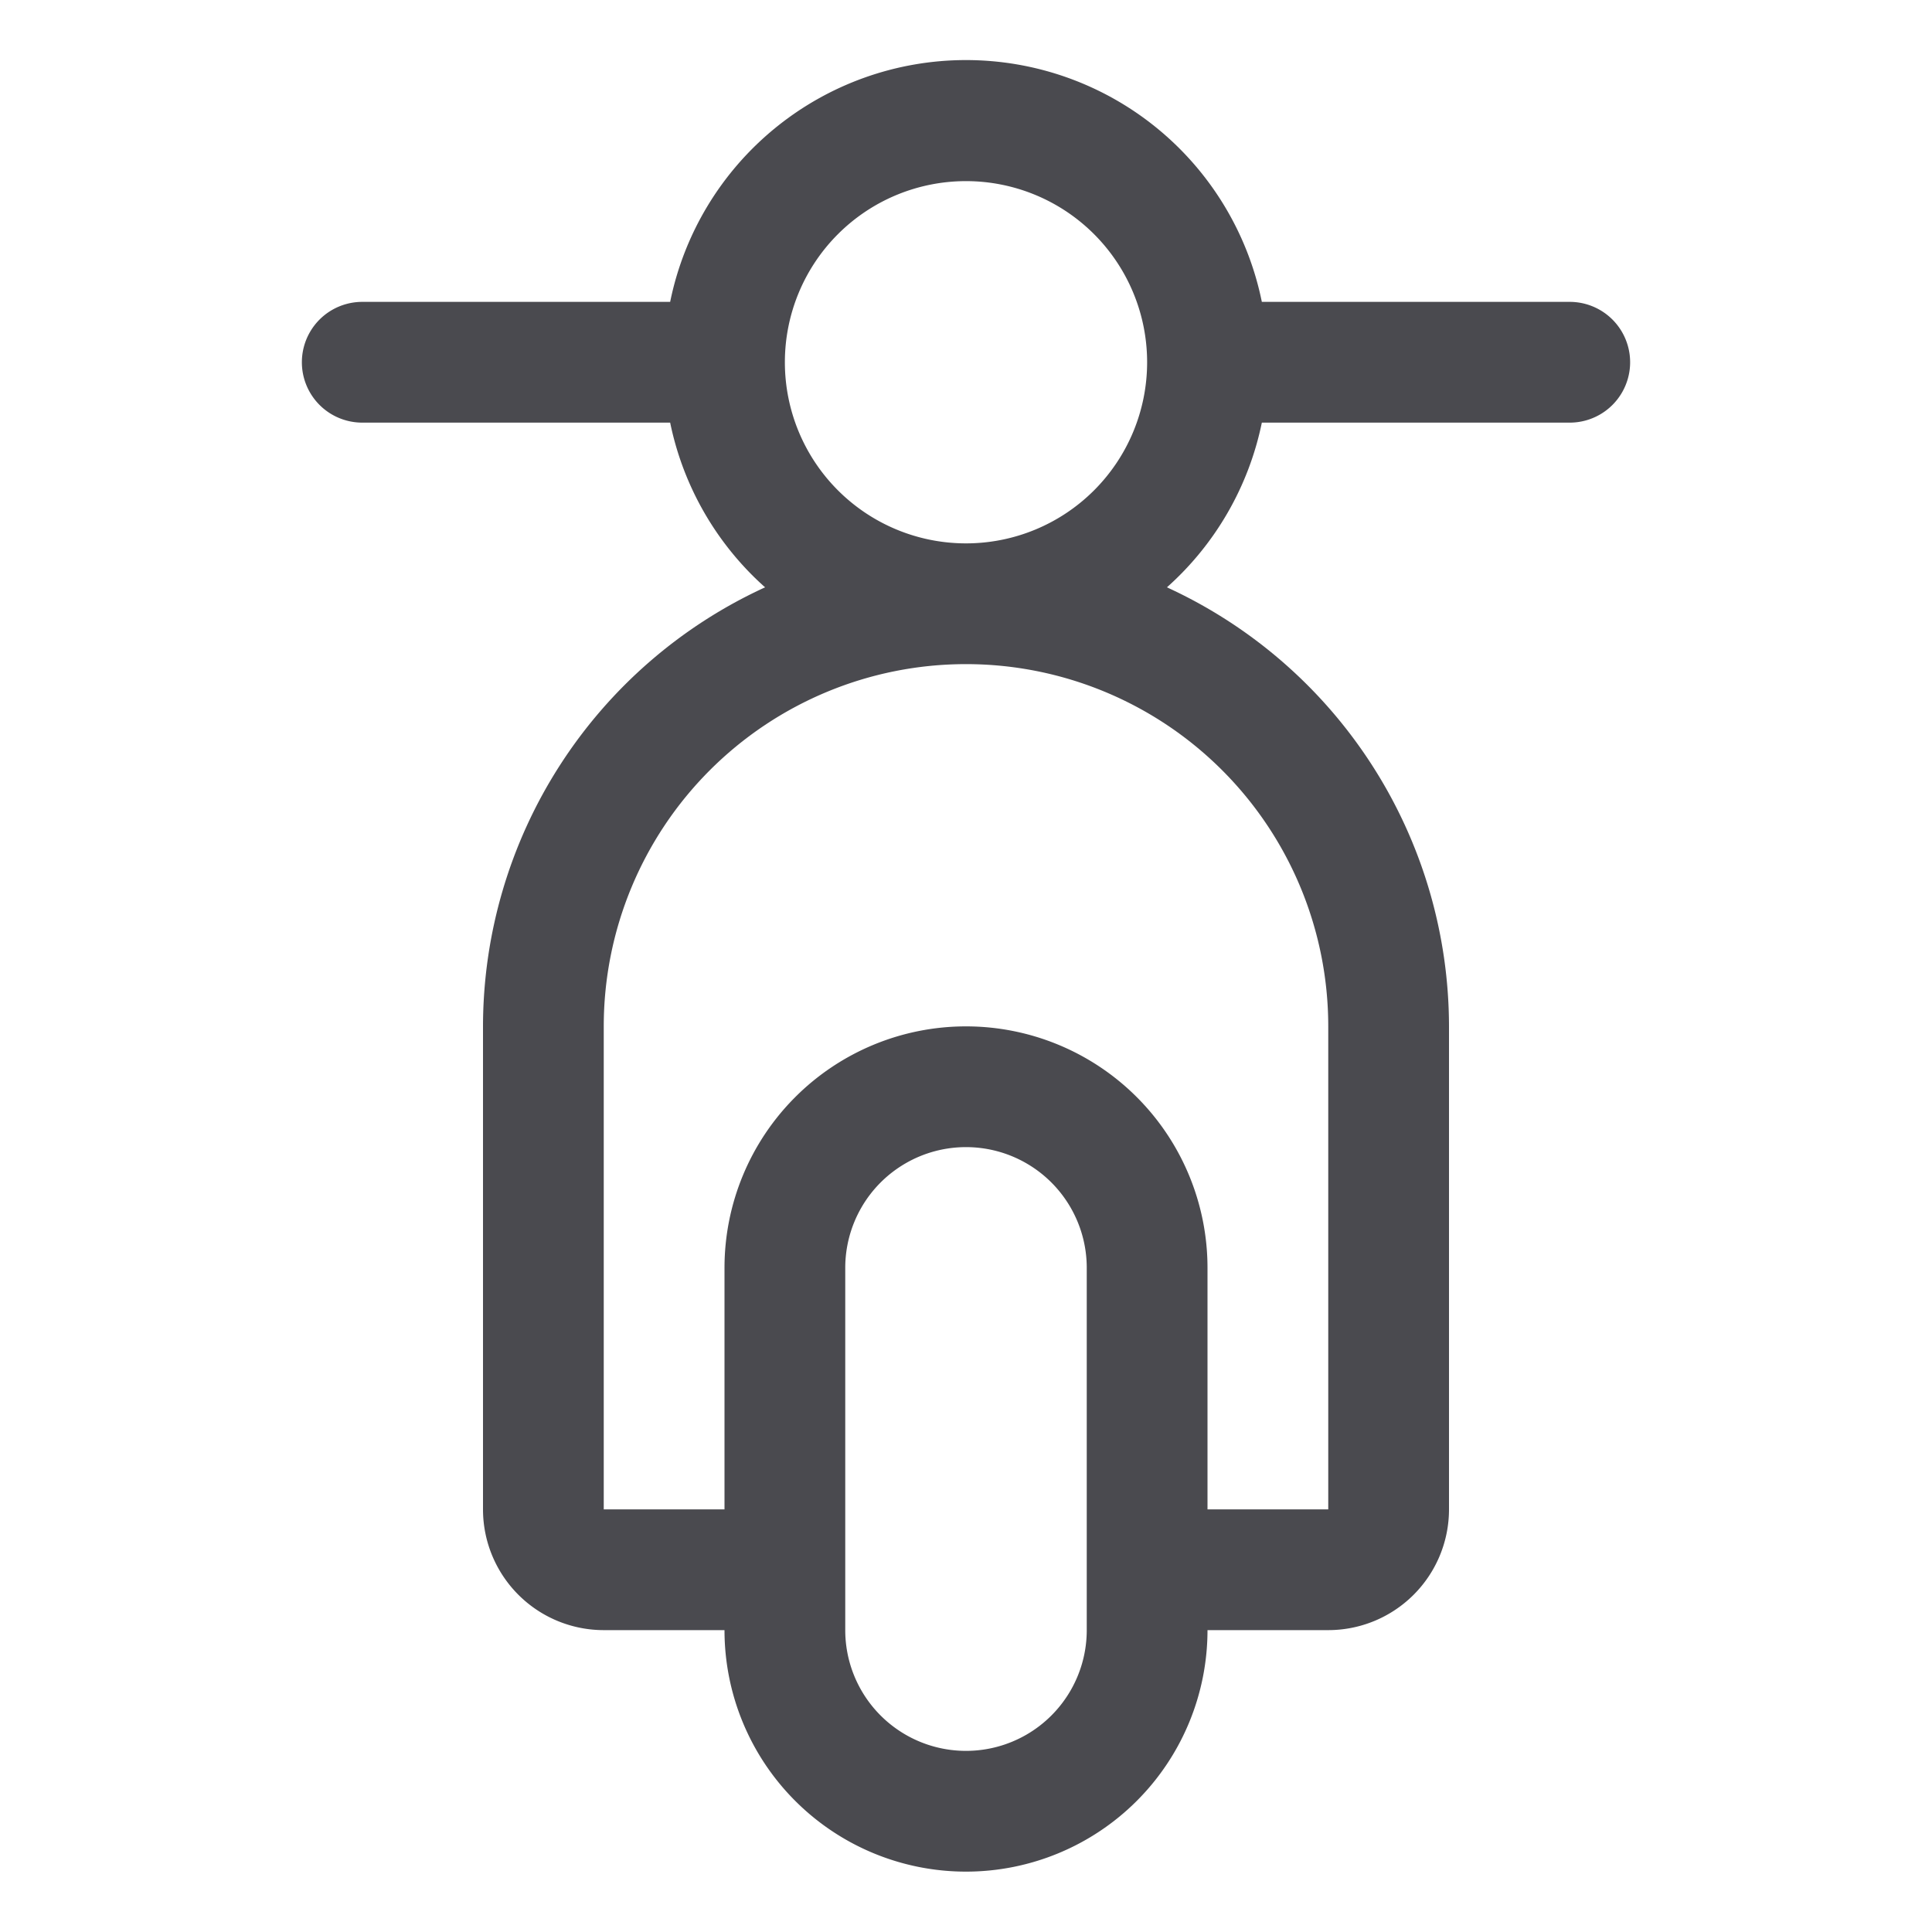 <svg xmlns="http://www.w3.org/2000/svg" width="32" height="32" fill="none" viewBox="0 0 32 32">
  <path fill="#4A4A4F" d="M26 5h-5.1a5 5 0 0 0-9.8 0H6a1 1 0 0 0 0 2h5.1a5 5 0 0 0 1.572 2.728A8.01 8.01 0 0 0 8 17v8a2 2 0 0 0 2 2h2a4 4 0 1 0 8 0h2a2 2 0 0 0 2-2v-8a8.01 8.01 0 0 0-4.672-7.272A5 5 0 0 0 20.9 7H26a1 1 0 1 0 0-2Zm-8 22a2 2 0 1 1-4 0v-6a2 2 0 0 1 4 0v6Zm4-10v8h-2v-4a4 4 0 1 0-8 0v4h-2v-8a6 6 0 1 1 12 0ZM13 6a3 3 0 1 1 6 0 3 3 0 0 1-6 0Z"/>
</svg>
